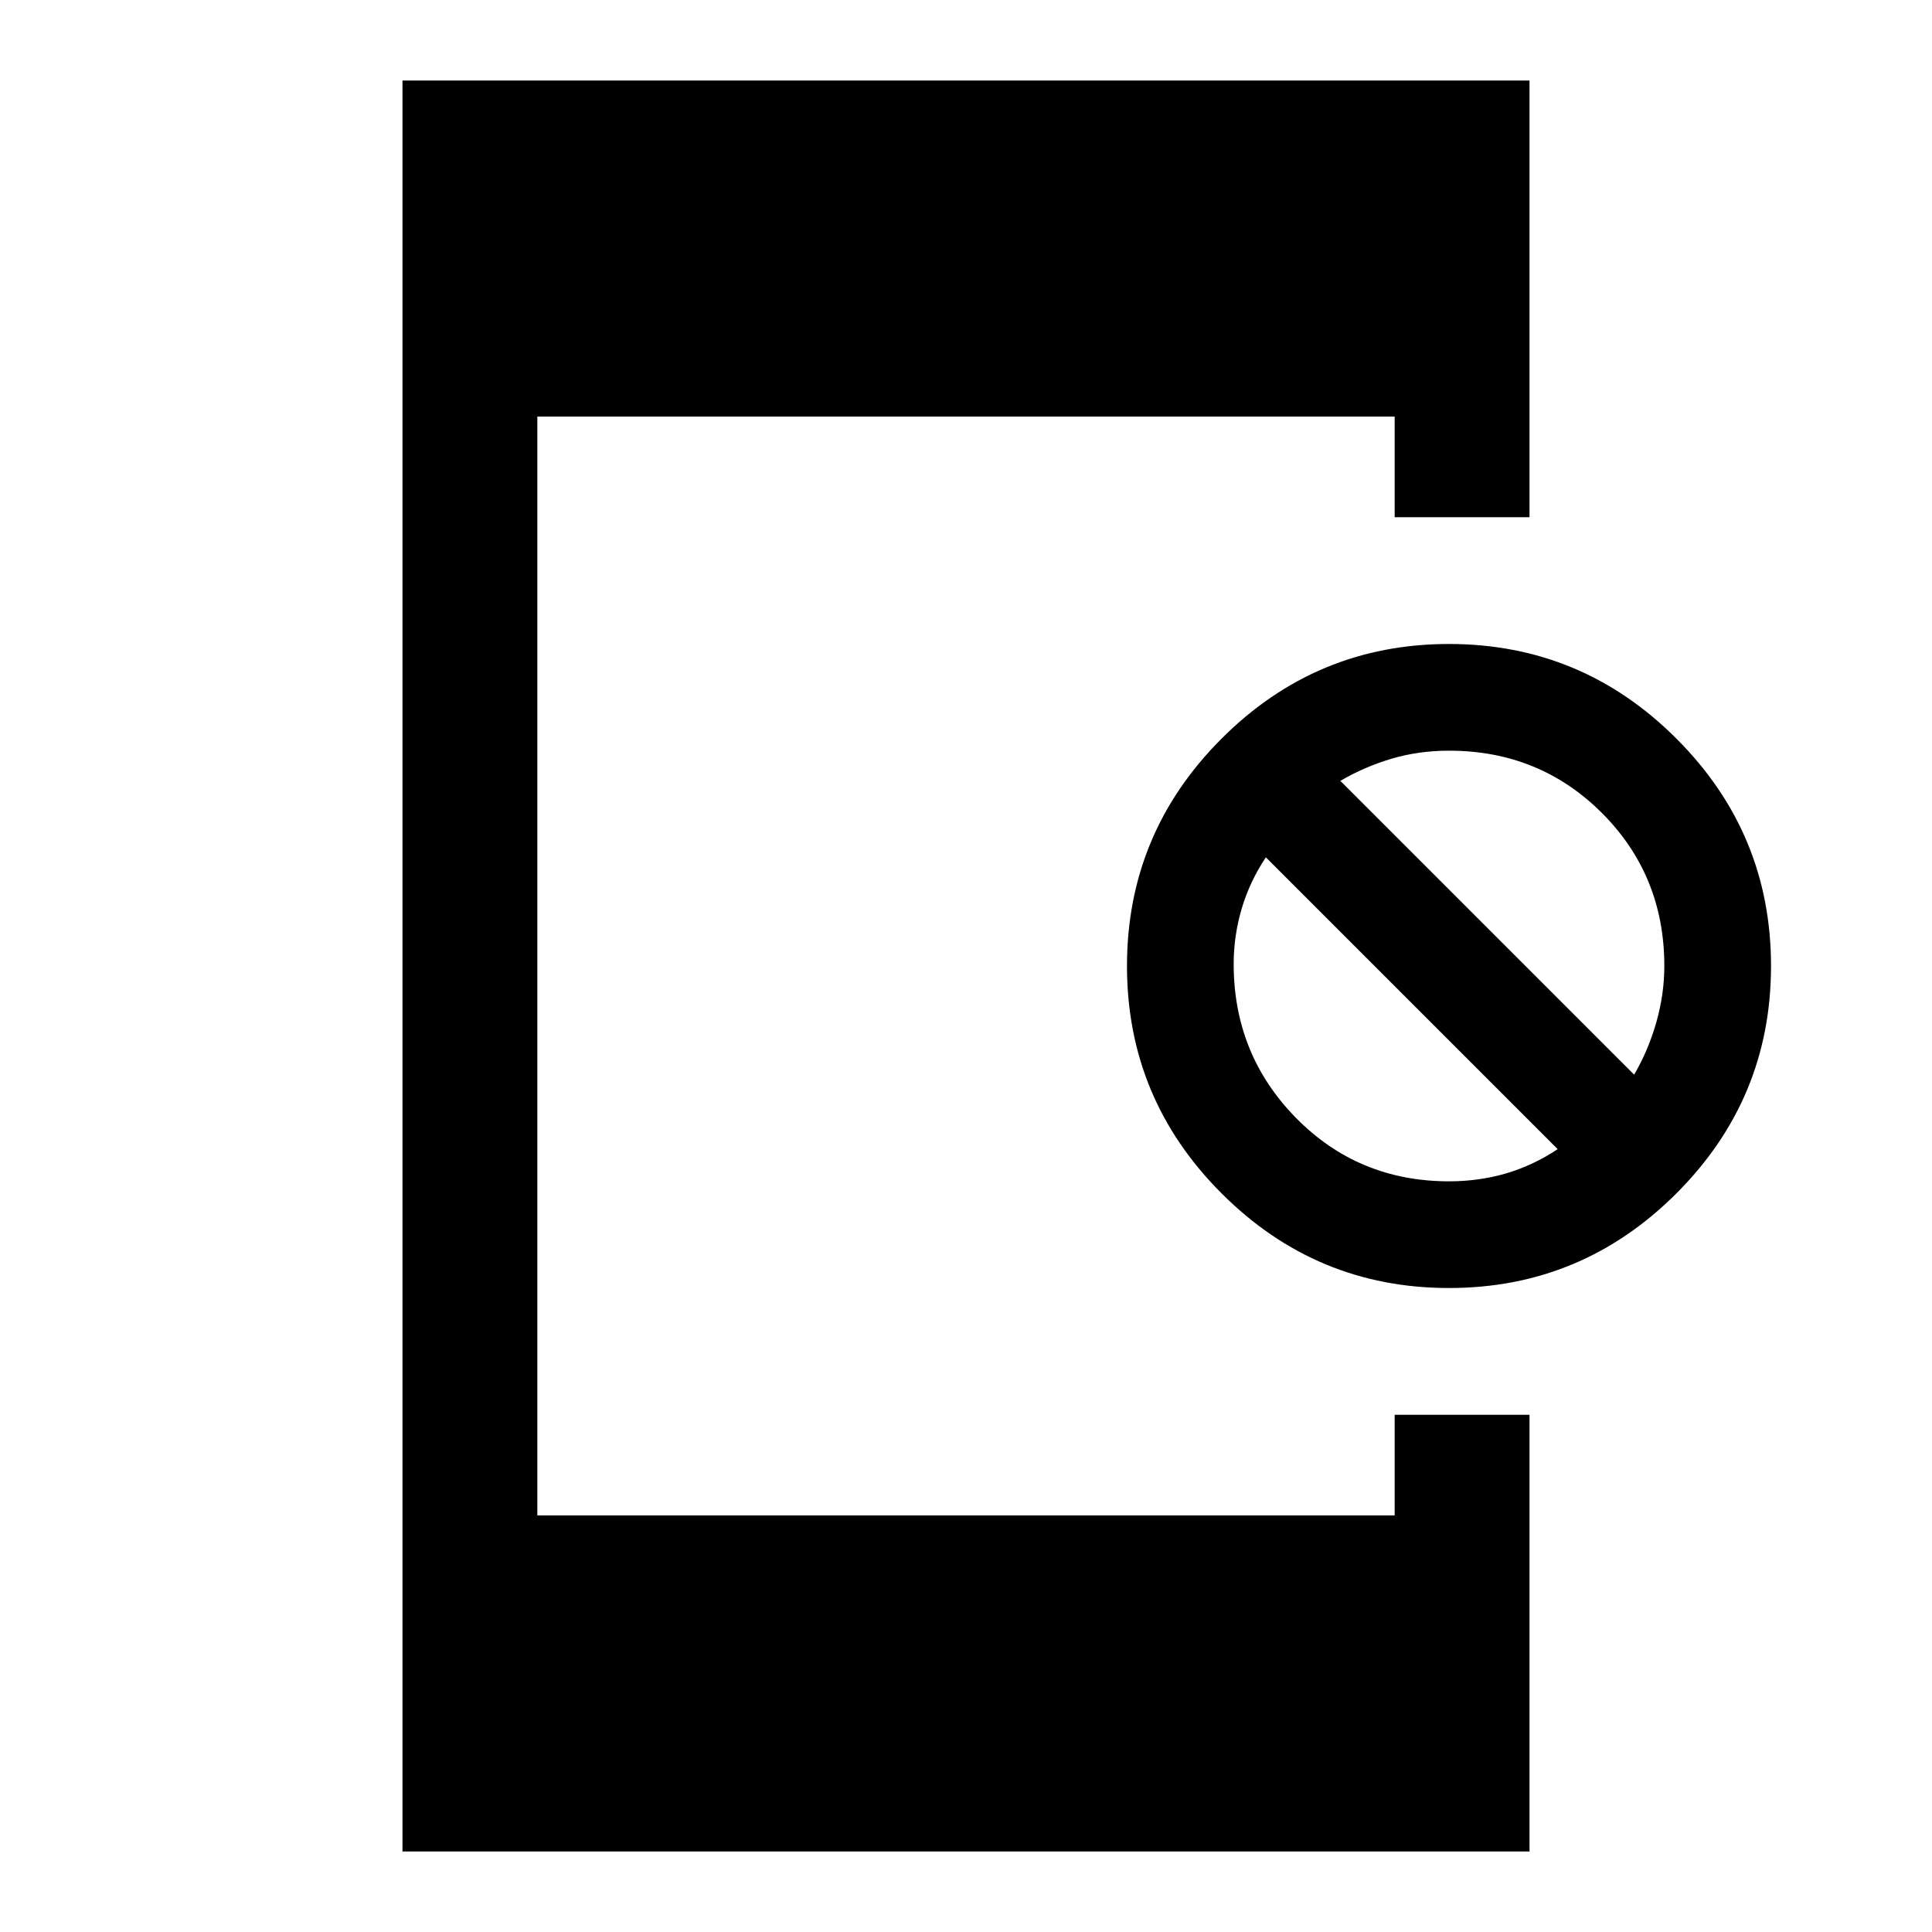 <svg xmlns="http://www.w3.org/2000/svg" height="40" width="40"><path d="M8.333 38.333V1.667h23.334v9.041h-2.792V8.625h-17.75v22.75h17.75v-2.083h2.792v9.041ZM30 26.667q-2.75 0-4.708-1.959Q23.333 22.75 23.333 20t1.959-4.708Q27.25 13.333 30 13.333t4.708 1.959Q36.667 17.25 36.667 20t-1.959 4.708Q32.75 26.667 30 26.667Zm0-2.209q.625 0 1.188-.166.562-.167 1.062-.5l-6.042-6.042q-.333.5-.5 1.062-.166.563-.166 1.146 0 1.875 1.291 3.188 1.292 1.312 3.167 1.312Zm3.833-2.208q.292-.5.459-1.083.166-.584.166-1.167 0-1.875-1.291-3.167-1.292-1.291-3.167-1.291-.625 0-1.188.166-.562.167-1.062.459Z"/></svg>